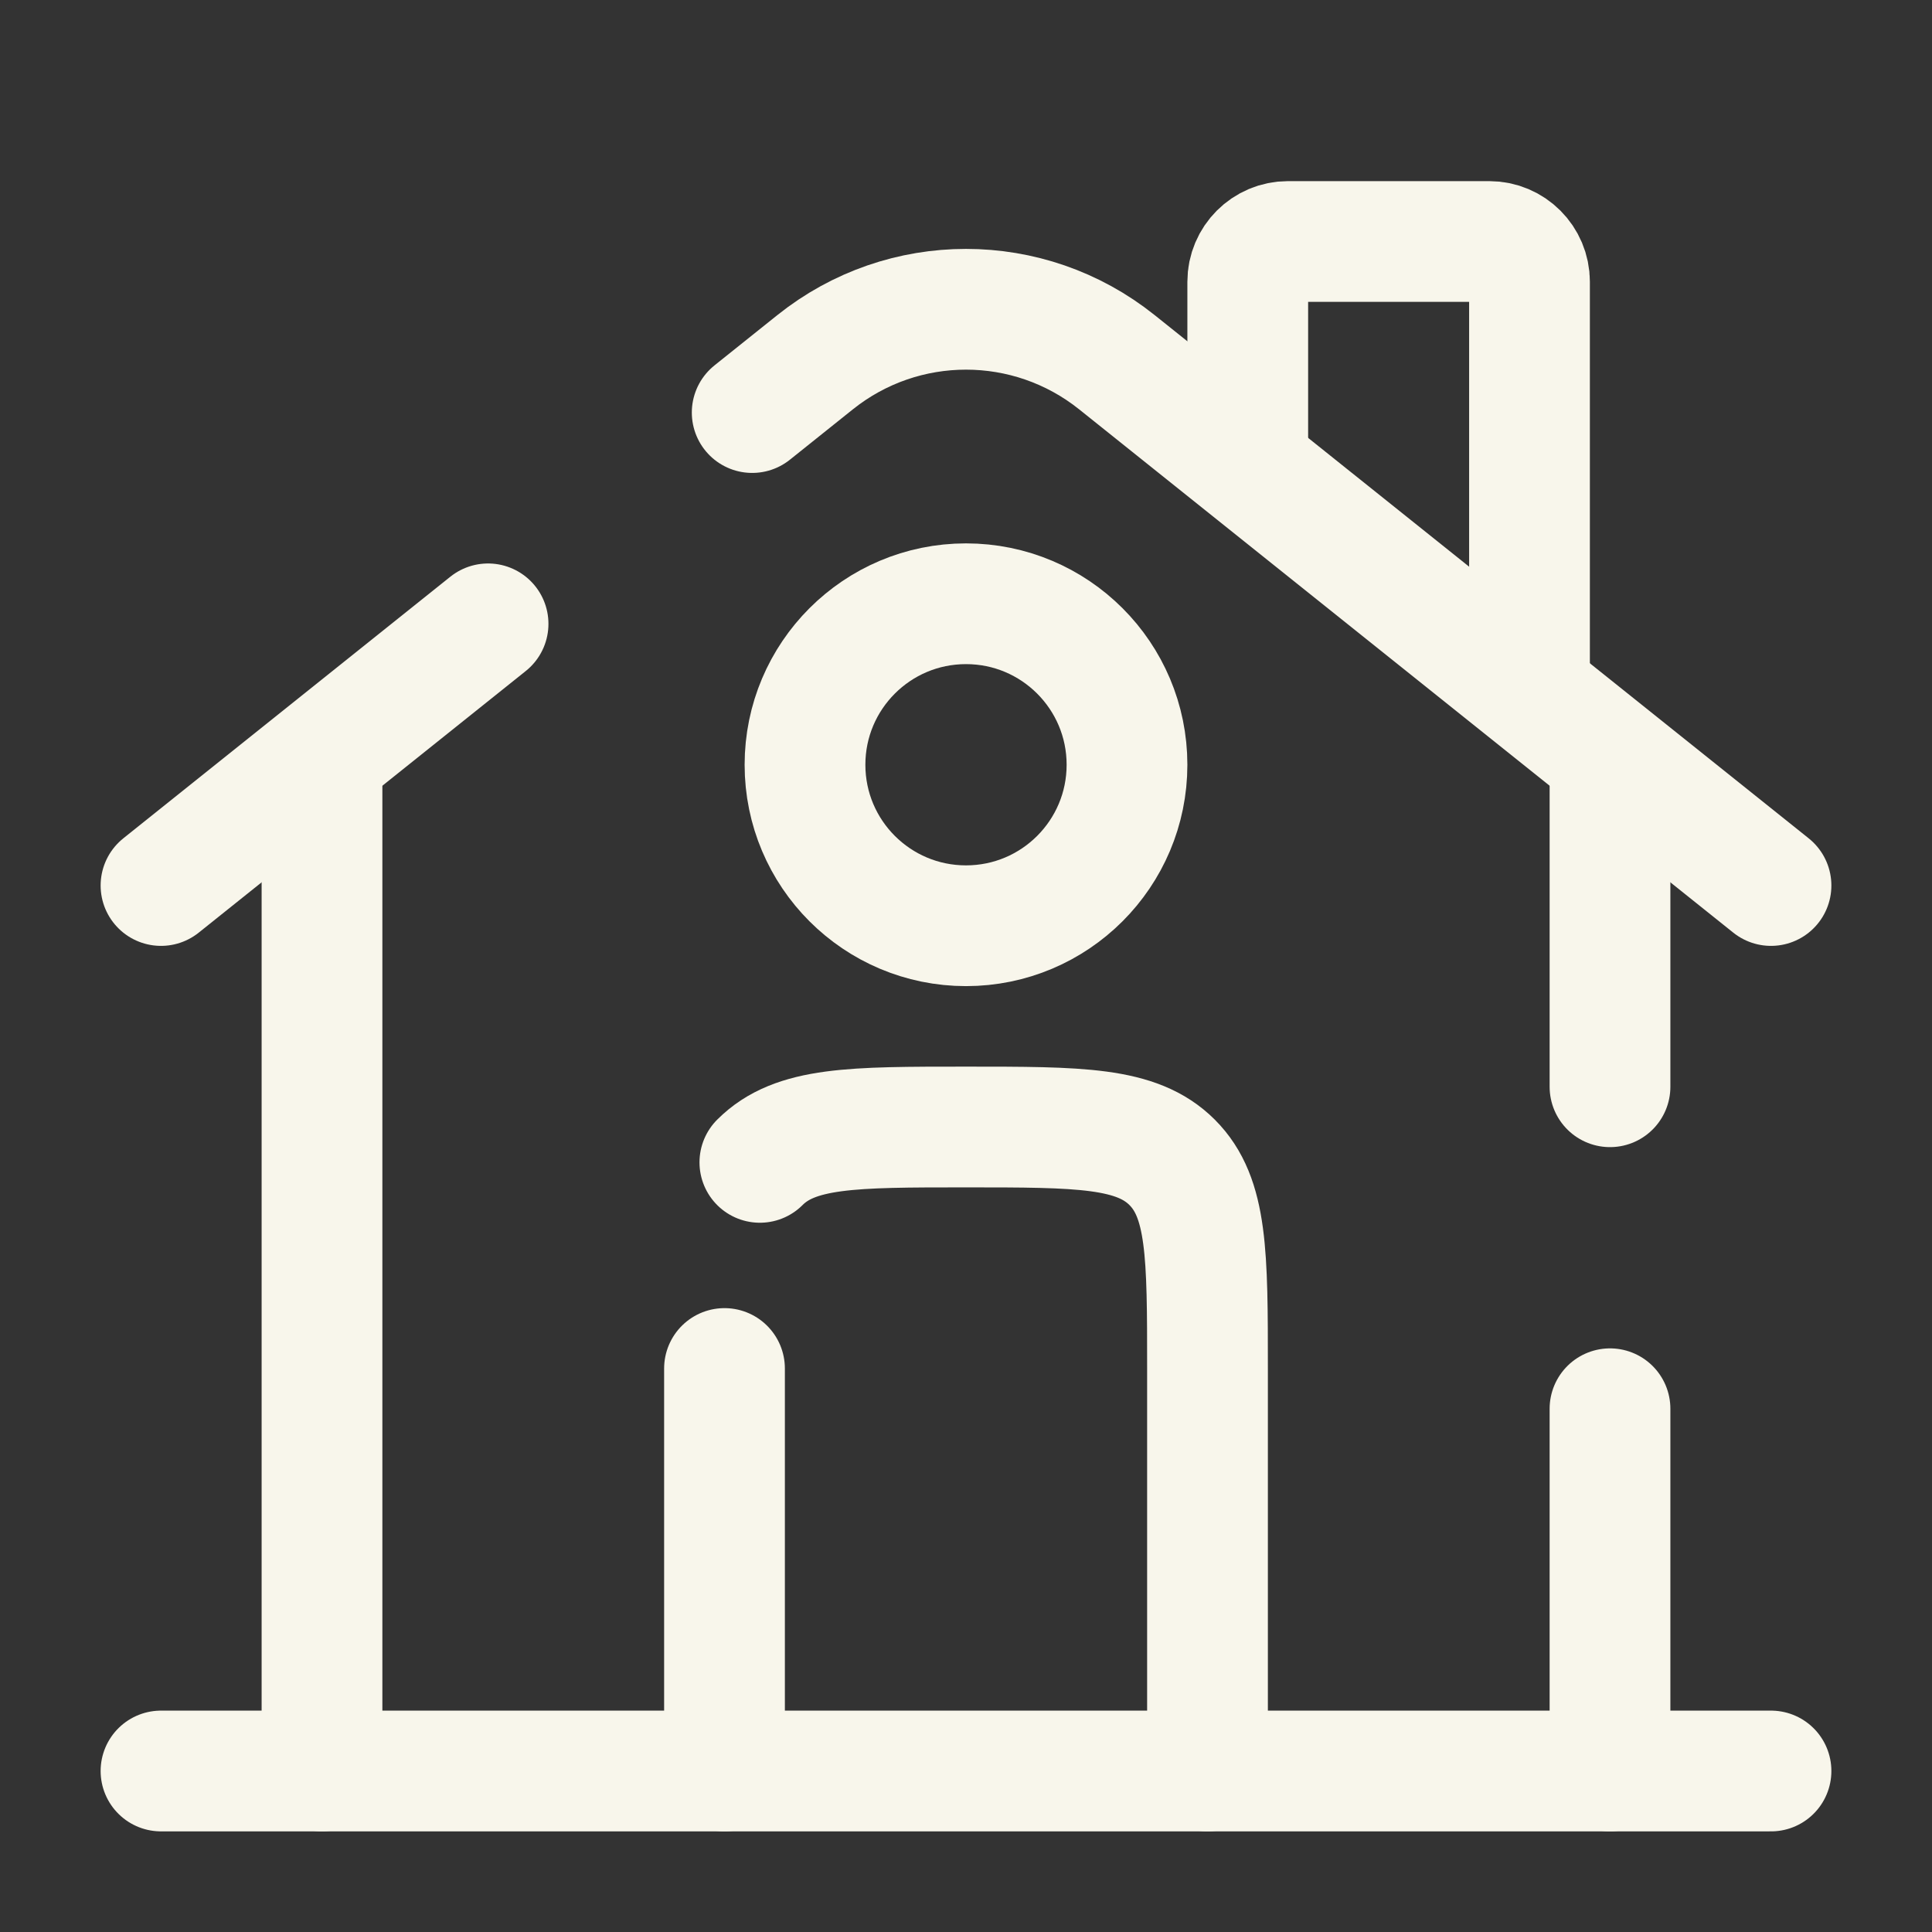 <?xml version="1.0" encoding="UTF-8"?>
<!-- Generated by Pixelmator Pro 3.4.3 -->
<svg width="800" height="800" viewBox="0 0 800 800" xmlns="http://www.w3.org/2000/svg">
    <rect x="0" y="0" width="800" height="800" fill="#333333" stroke="none"/>
    <path id="Path" fill="none" stroke="#f8f6eb" stroke-width="50" stroke-linecap="round" d="M 733.333 733.333 L 66.667 733.333"/>
    <path id="path1" fill="none" stroke="#f8f6eb" stroke-width="50" stroke-linecap="round" d="M 66.667 366.667 L 202.099 258.323 M 733.333 366.667 L 462.47 149.977 C 425.947 120.76 374.053 120.76 337.53 149.977 L 311.466 170.829"/>
    <path id="path2" fill="none" stroke="#f8f6eb" stroke-width="50" stroke-linecap="round" d="M 516.667 183.333 L 516.667 116.667 C 516.667 107.462 524.13 100 533.333 100 L 616.667 100 C 625.87 100 633.333 107.462 633.333 116.667 L 633.333 283.333"/>
    <path id="path3" fill="none" stroke="#f8f6eb" stroke-width="50" stroke-linecap="round" d="M 133.333 733.333 L 133.333 316.667"/>
    <path id="path4" fill="none" stroke="#f8f6eb" stroke-width="50" stroke-linecap="round" d="M 666.667 316.667 L 666.667 450 M 666.667 733.333 L 666.667 583.333"/>
    <path id="path5" fill="none" stroke="#f8f6eb" stroke-width="50" stroke-linecap="round" stroke-linejoin="round" d="M 500 733.333 L 500 566.667 C 500 519.527 500 495.957 485.357 481.31 C 470.71 466.667 447.14 466.667 400 466.667 C 352.86 466.667 329.289 466.667 314.645 481.31 M 300 733.333 L 300 566.667"/>
    <path id="path6" fill="none" stroke="#f8f6eb" stroke-width="50" d="M 466.667 316.667 C 466.667 353.487 436.82 383.333 400 383.333 C 363.18 383.333 333.333 353.487 333.333 316.667 C 333.333 279.848 363.18 250 400 250 C 436.82 250 466.667 279.848 466.667 316.667 Z"/>
    <path id="Rectangle" fill="none" stroke="#f8f6eb" stroke-width="50" d="M 854 732 L 1111 732 L 1111 475 L 854 475 Z"/>
</svg>
